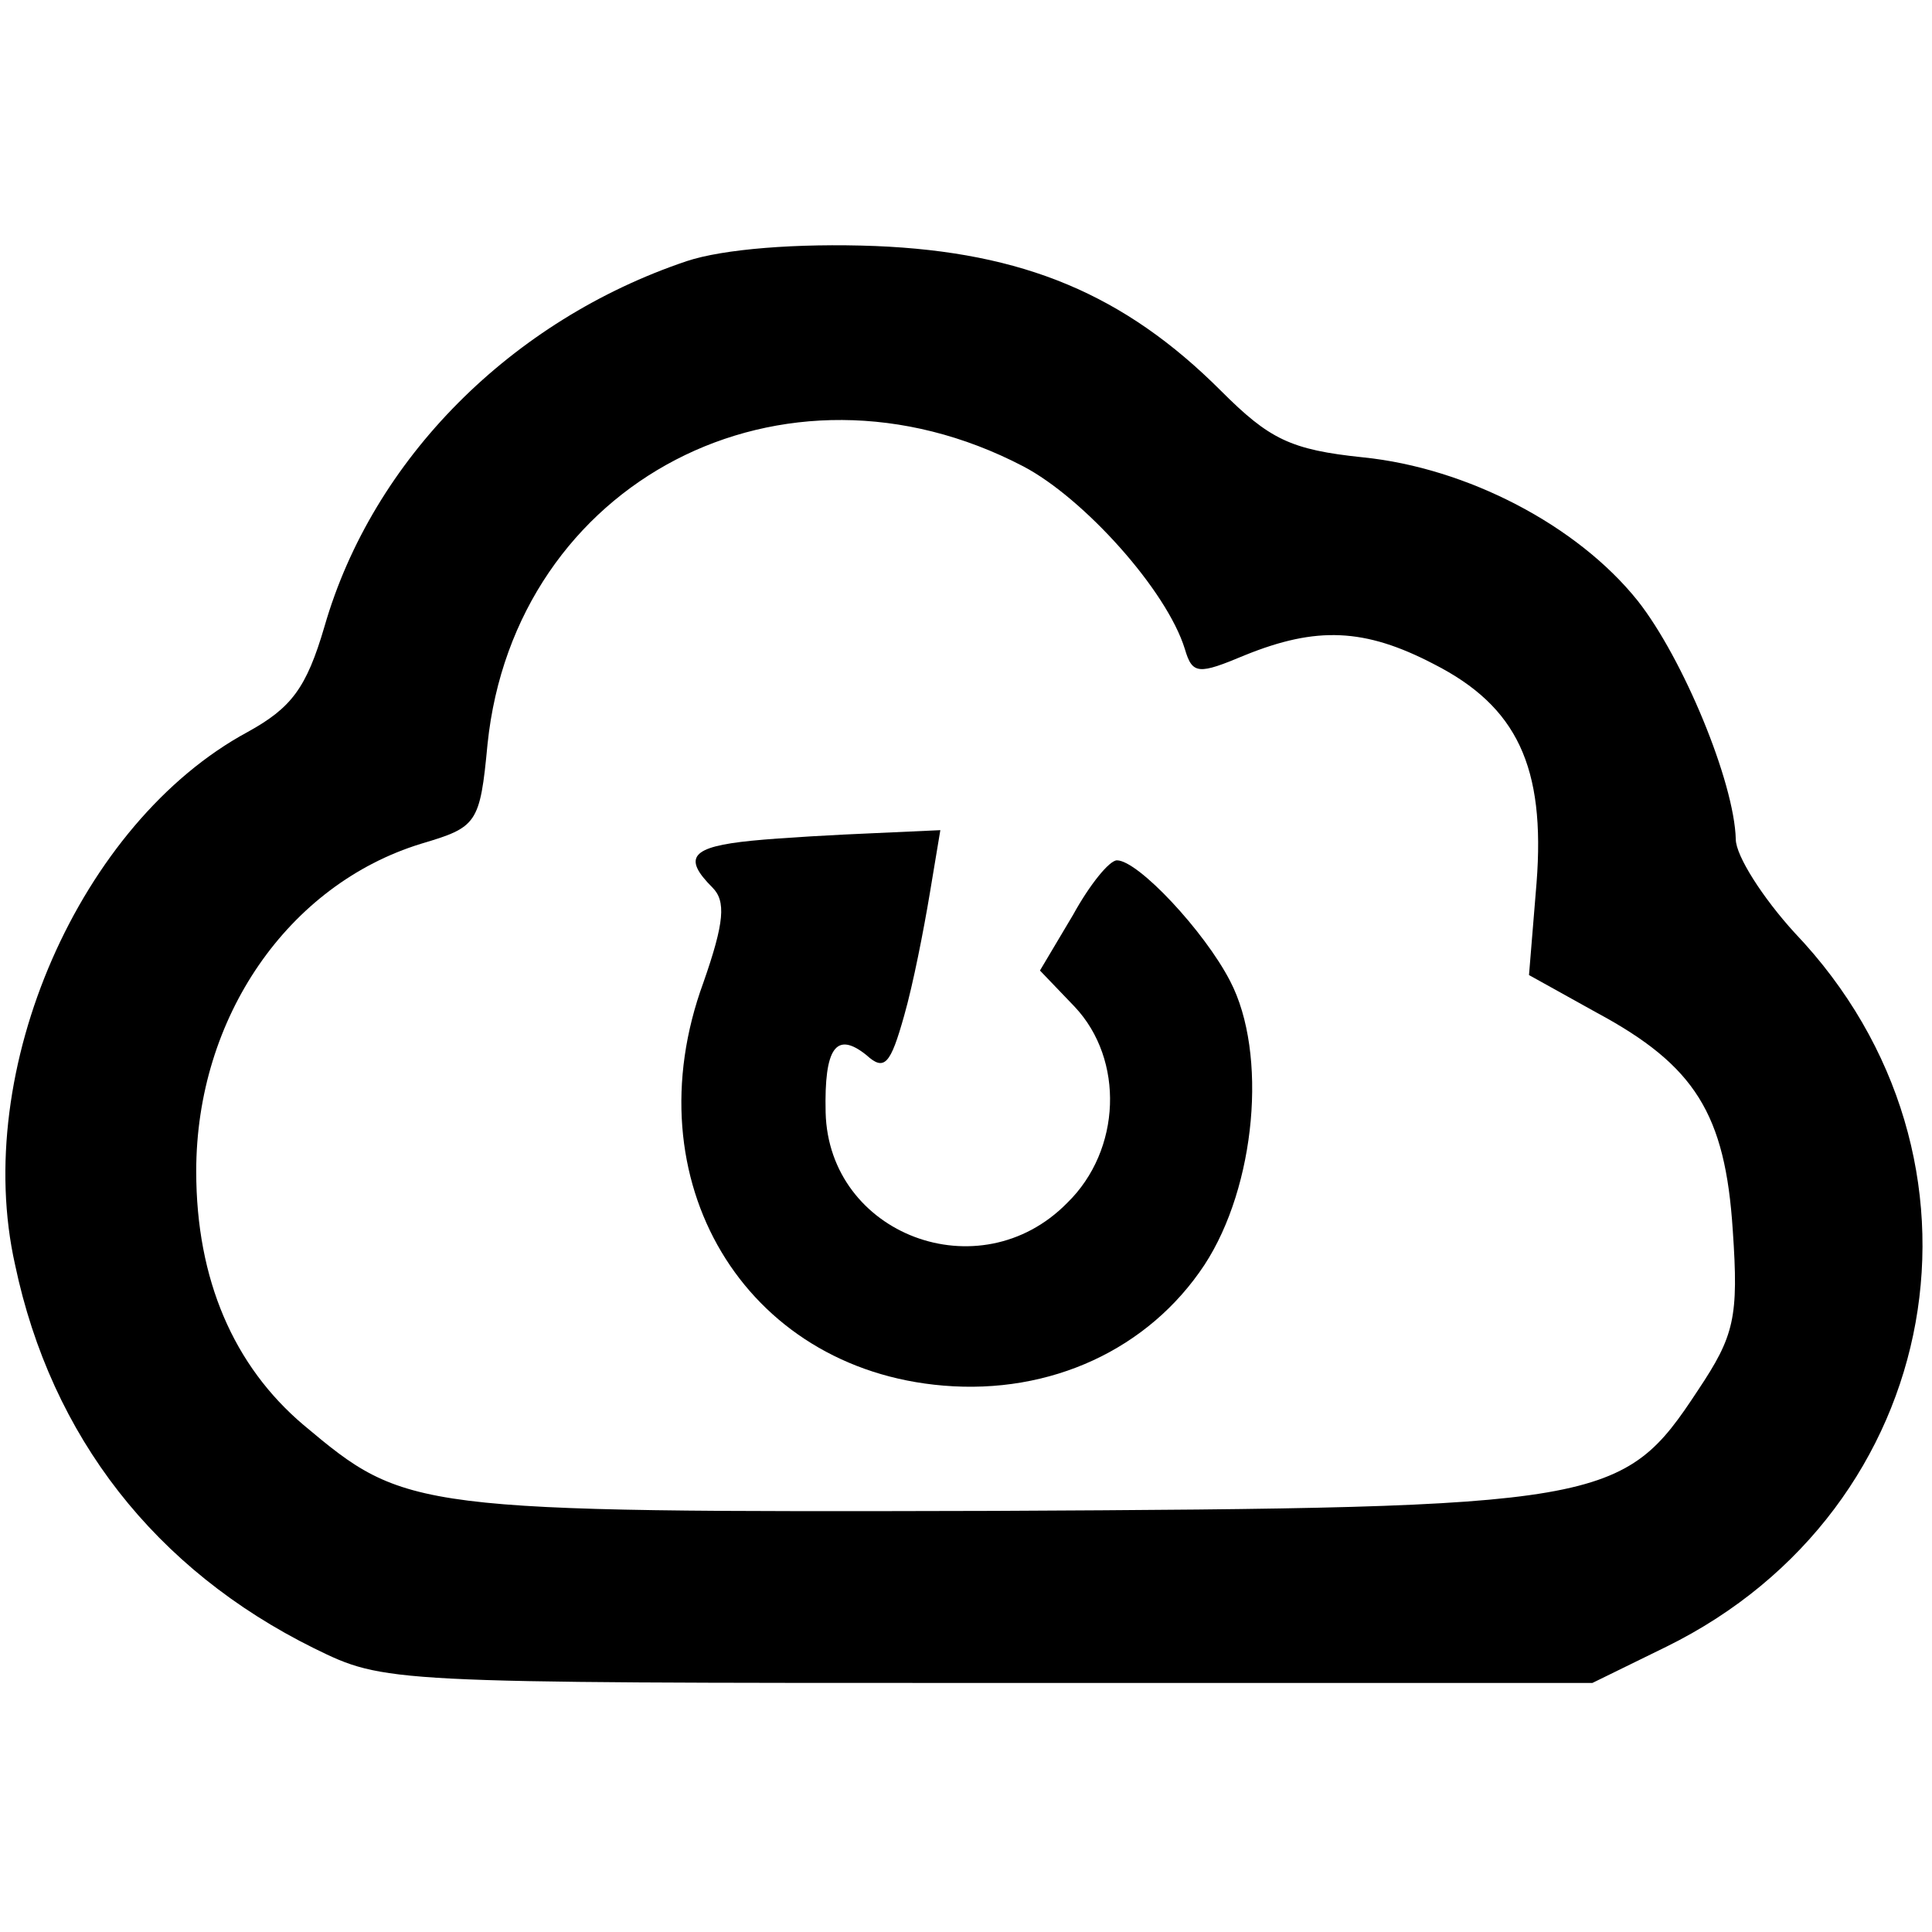 <?xml version="1.0" standalone="no"?>
<!DOCTYPE svg PUBLIC "-//W3C//DTD SVG 20010904//EN"
 "http://www.w3.org/TR/2001/REC-SVG-20010904/DTD/svg10.dtd">
<svg version="1.0" xmlns="http://www.w3.org/2000/svg"
 width="128pt" height="128pt" viewBox="0 0 128 128"
 preserveAspectRatio="xMidYMid meet">

<g transform="translate(0,128) scale(0.1,-0.1)"
fill="#000000" stroke="none">
<path d="M455 1107 c-116 -39 -208 -131 -240 -242 -12 -41 -22 -54 -51 -70
-111 -60 -183 -224 -154 -353 24 -114 93 -202 198 -254 47 -23 47 -23 447 -23
l400 0 49 24 c185 91 227 324 85 473 -21 23 -39 51 -39 62 -1 38 -35 120 -65
158 -40 50 -113 88 -182 95 -48 5 -62 12 -94 44 -64 64 -131 92 -229 96 -52 2
-101 -2 -125 -10z m223 -136 c40 -21 95 -82 107 -121 5 -17 9 -17 40 -4 47 19
79 18 125 -6 55 -28 74 -68 68 -145 l-5 -61 45 -25 c65 -35 85 -67 90 -144 4
-58 1 -70 -23 -106 -50 -76 -61 -78 -466 -80 -387 -1 -390 0 -458 57 -46 39
-71 96 -71 168 0 102 61 190 149 217 37 11 39 13 44 66 18 174 196 267 355
184z"/>
<path d="M498 723 c-40 -4 -46 -11 -26 -31 9 -9 8 -23 -6 -63 -48 -131 27
-256 159 -267 71 -6 136 24 173 80 34 52 42 140 17 188 -17 33 -61 80 -75 80
-5 0 -18 -16 -29 -36 l-22 -37 23 -24 c33 -35 31 -95 -5 -130 -58 -59 -158
-21 -160 60 -1 43 7 54 27 38 12 -11 16 -6 25 26 6 21 13 57 17 81 l7 42 -44
-2 c-24 -1 -61 -3 -81 -5z"/>
</g>
</svg>
